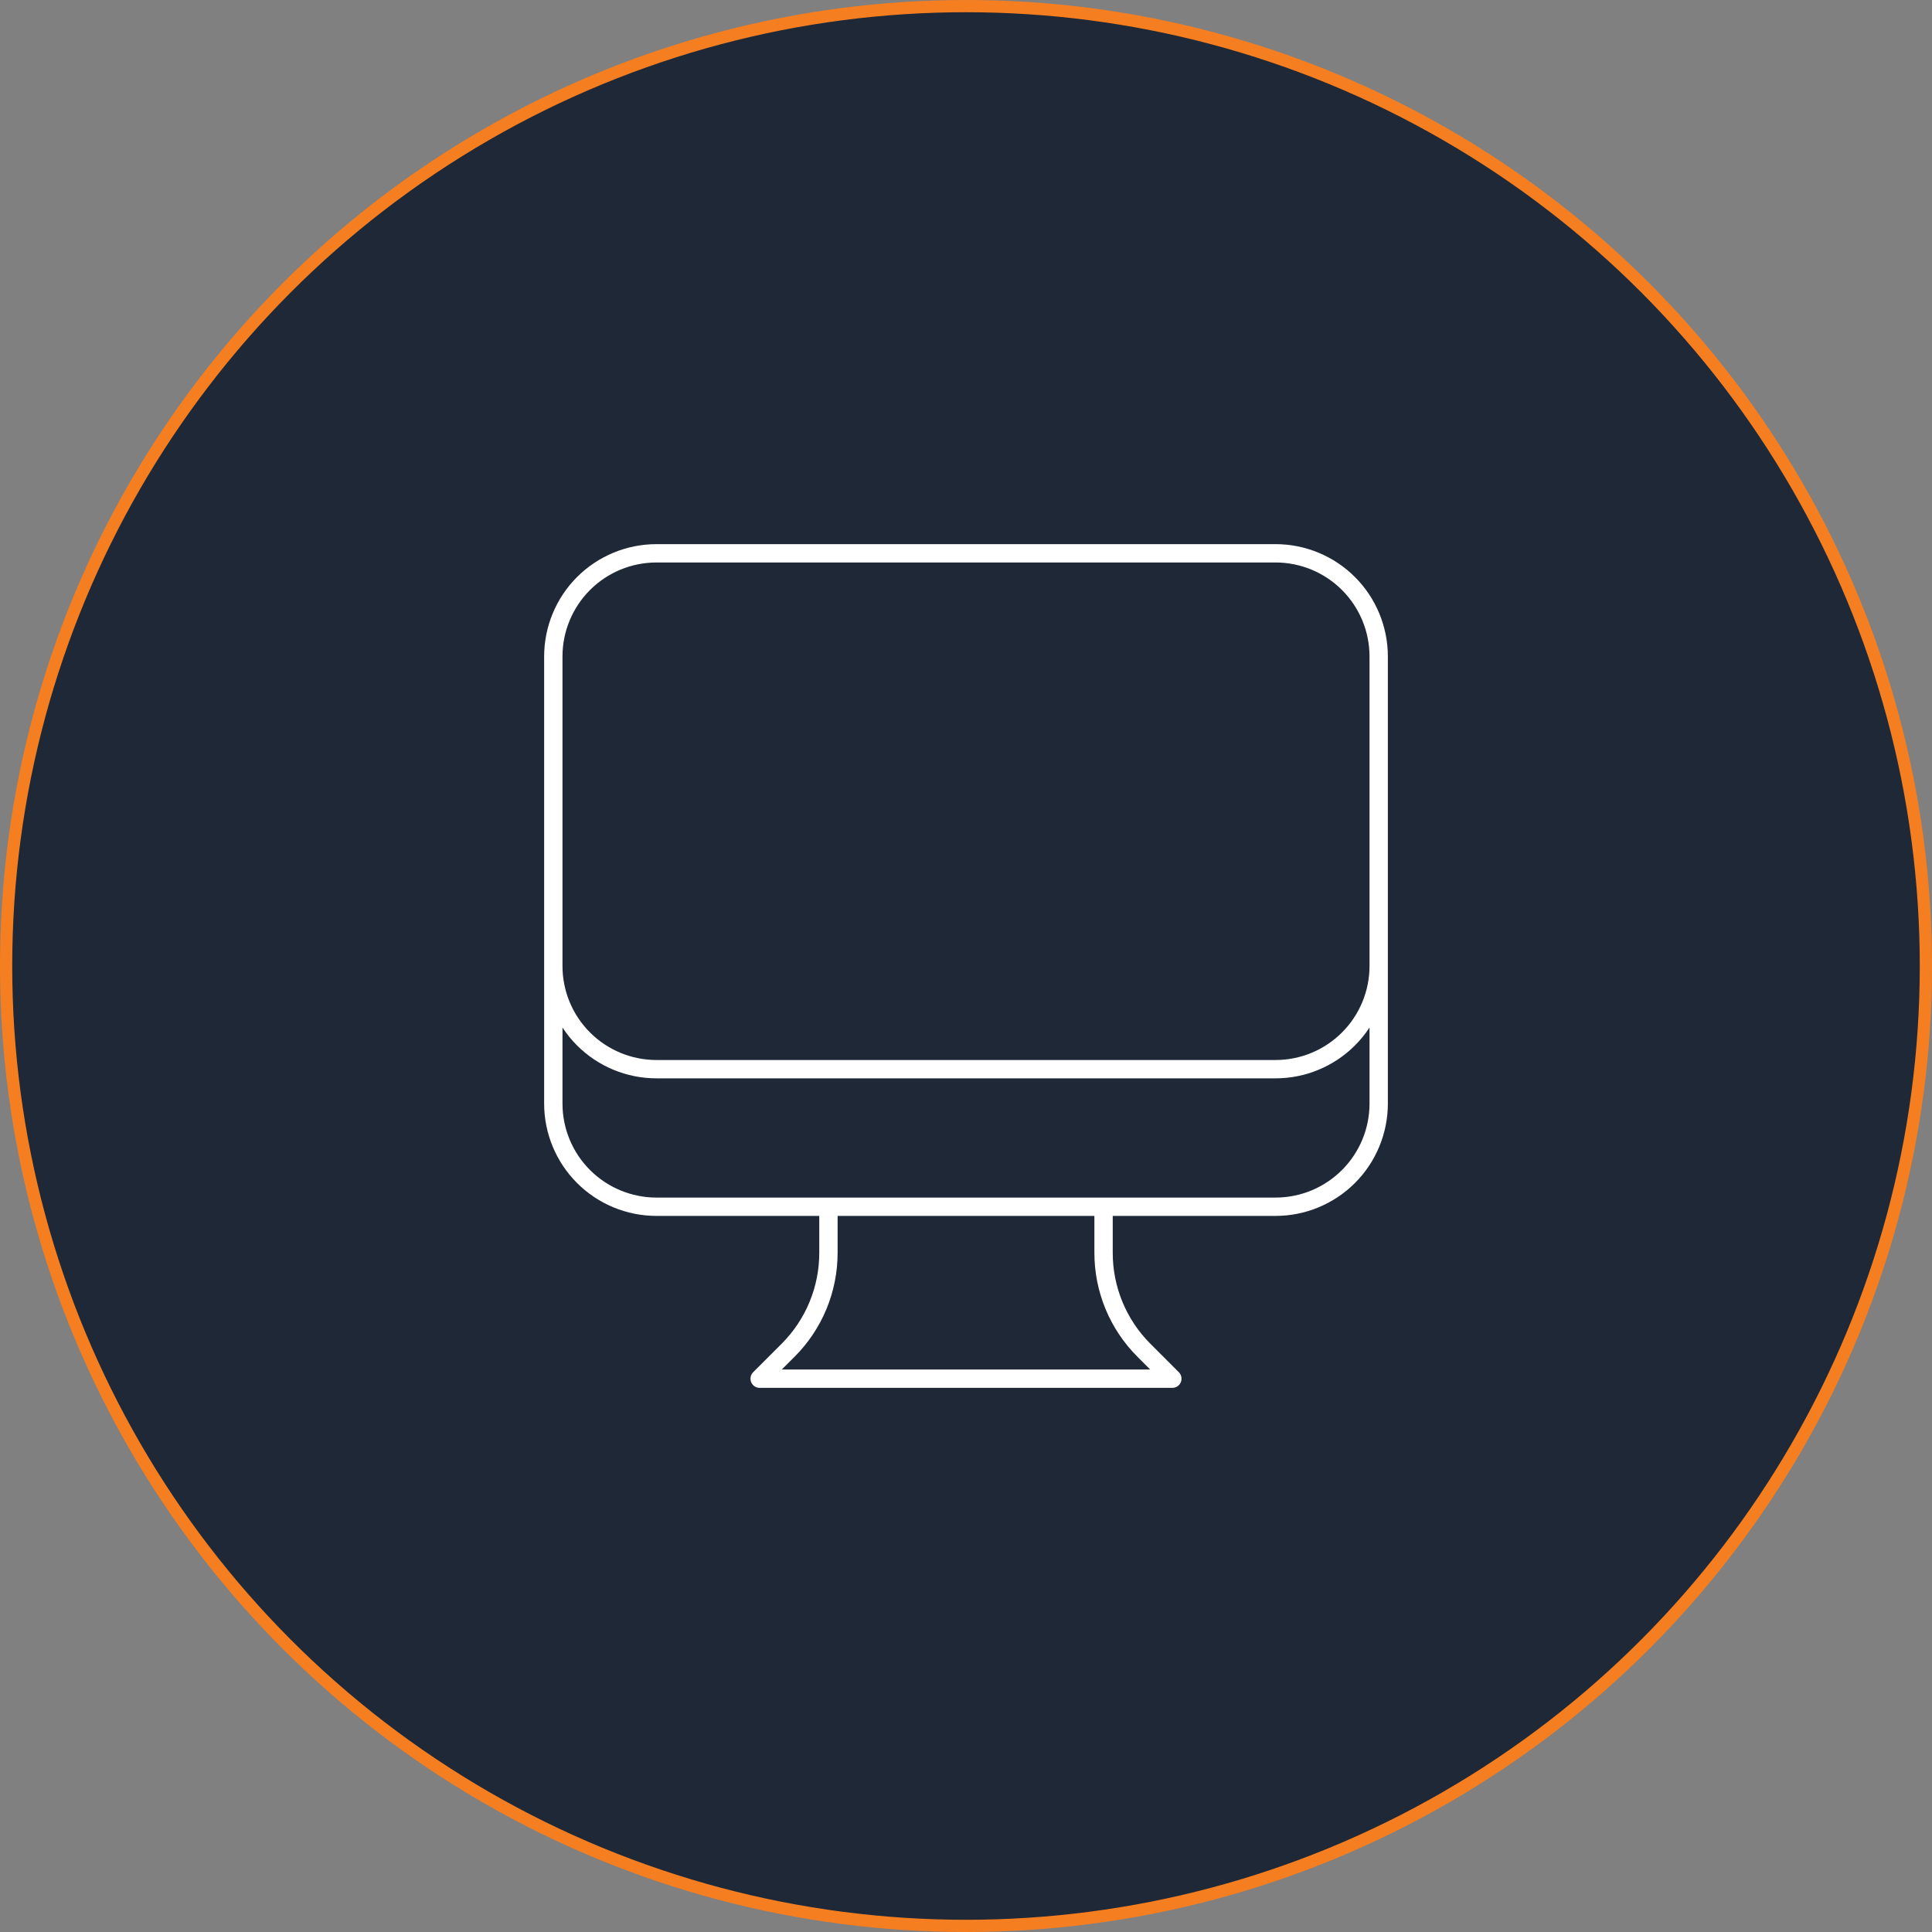 <svg width="158" height="158" viewBox="0 0 158 158" fill="none" xmlns="http://www.w3.org/2000/svg">
<rect x="0" y="0" width="158" height="158" fill="#808080" stroke="none"/>
<circle cx="79" cy="79" r="78.5" fill="#1E2836" stroke="#F57E20"/>
<path d="M67.75 98.688V102.464C67.75 103.942 67.459 105.405 66.894 106.77C66.328 108.136 65.499 109.376 64.454 110.421L62.125 112.75H95.875L93.546 110.421C92.501 109.376 91.672 108.136 91.106 106.77C90.541 105.405 90.25 103.942 90.25 102.464V98.688M112.75 53.688V90.25C112.75 92.488 111.861 94.634 110.279 96.216C108.696 97.799 106.55 98.688 104.312 98.688H53.688C51.45 98.688 49.304 97.799 47.721 96.216C46.139 94.634 45.25 92.488 45.25 90.25V53.688M112.75 53.688C112.75 51.45 111.861 49.304 110.279 47.721C108.696 46.139 106.55 45.25 104.312 45.25H53.688C51.45 45.25 49.304 46.139 47.721 47.721C46.139 49.304 45.25 51.45 45.25 53.688M112.75 53.688V79C112.75 81.238 111.861 83.384 110.279 84.966C108.696 86.549 106.55 87.438 104.312 87.438H53.688C51.45 87.438 49.304 86.549 47.721 84.966C46.139 83.384 45.25 81.238 45.25 79V53.688" stroke="white" stroke-width="1.5" stroke-linecap="round" stroke-linejoin="round"/>
</svg>
